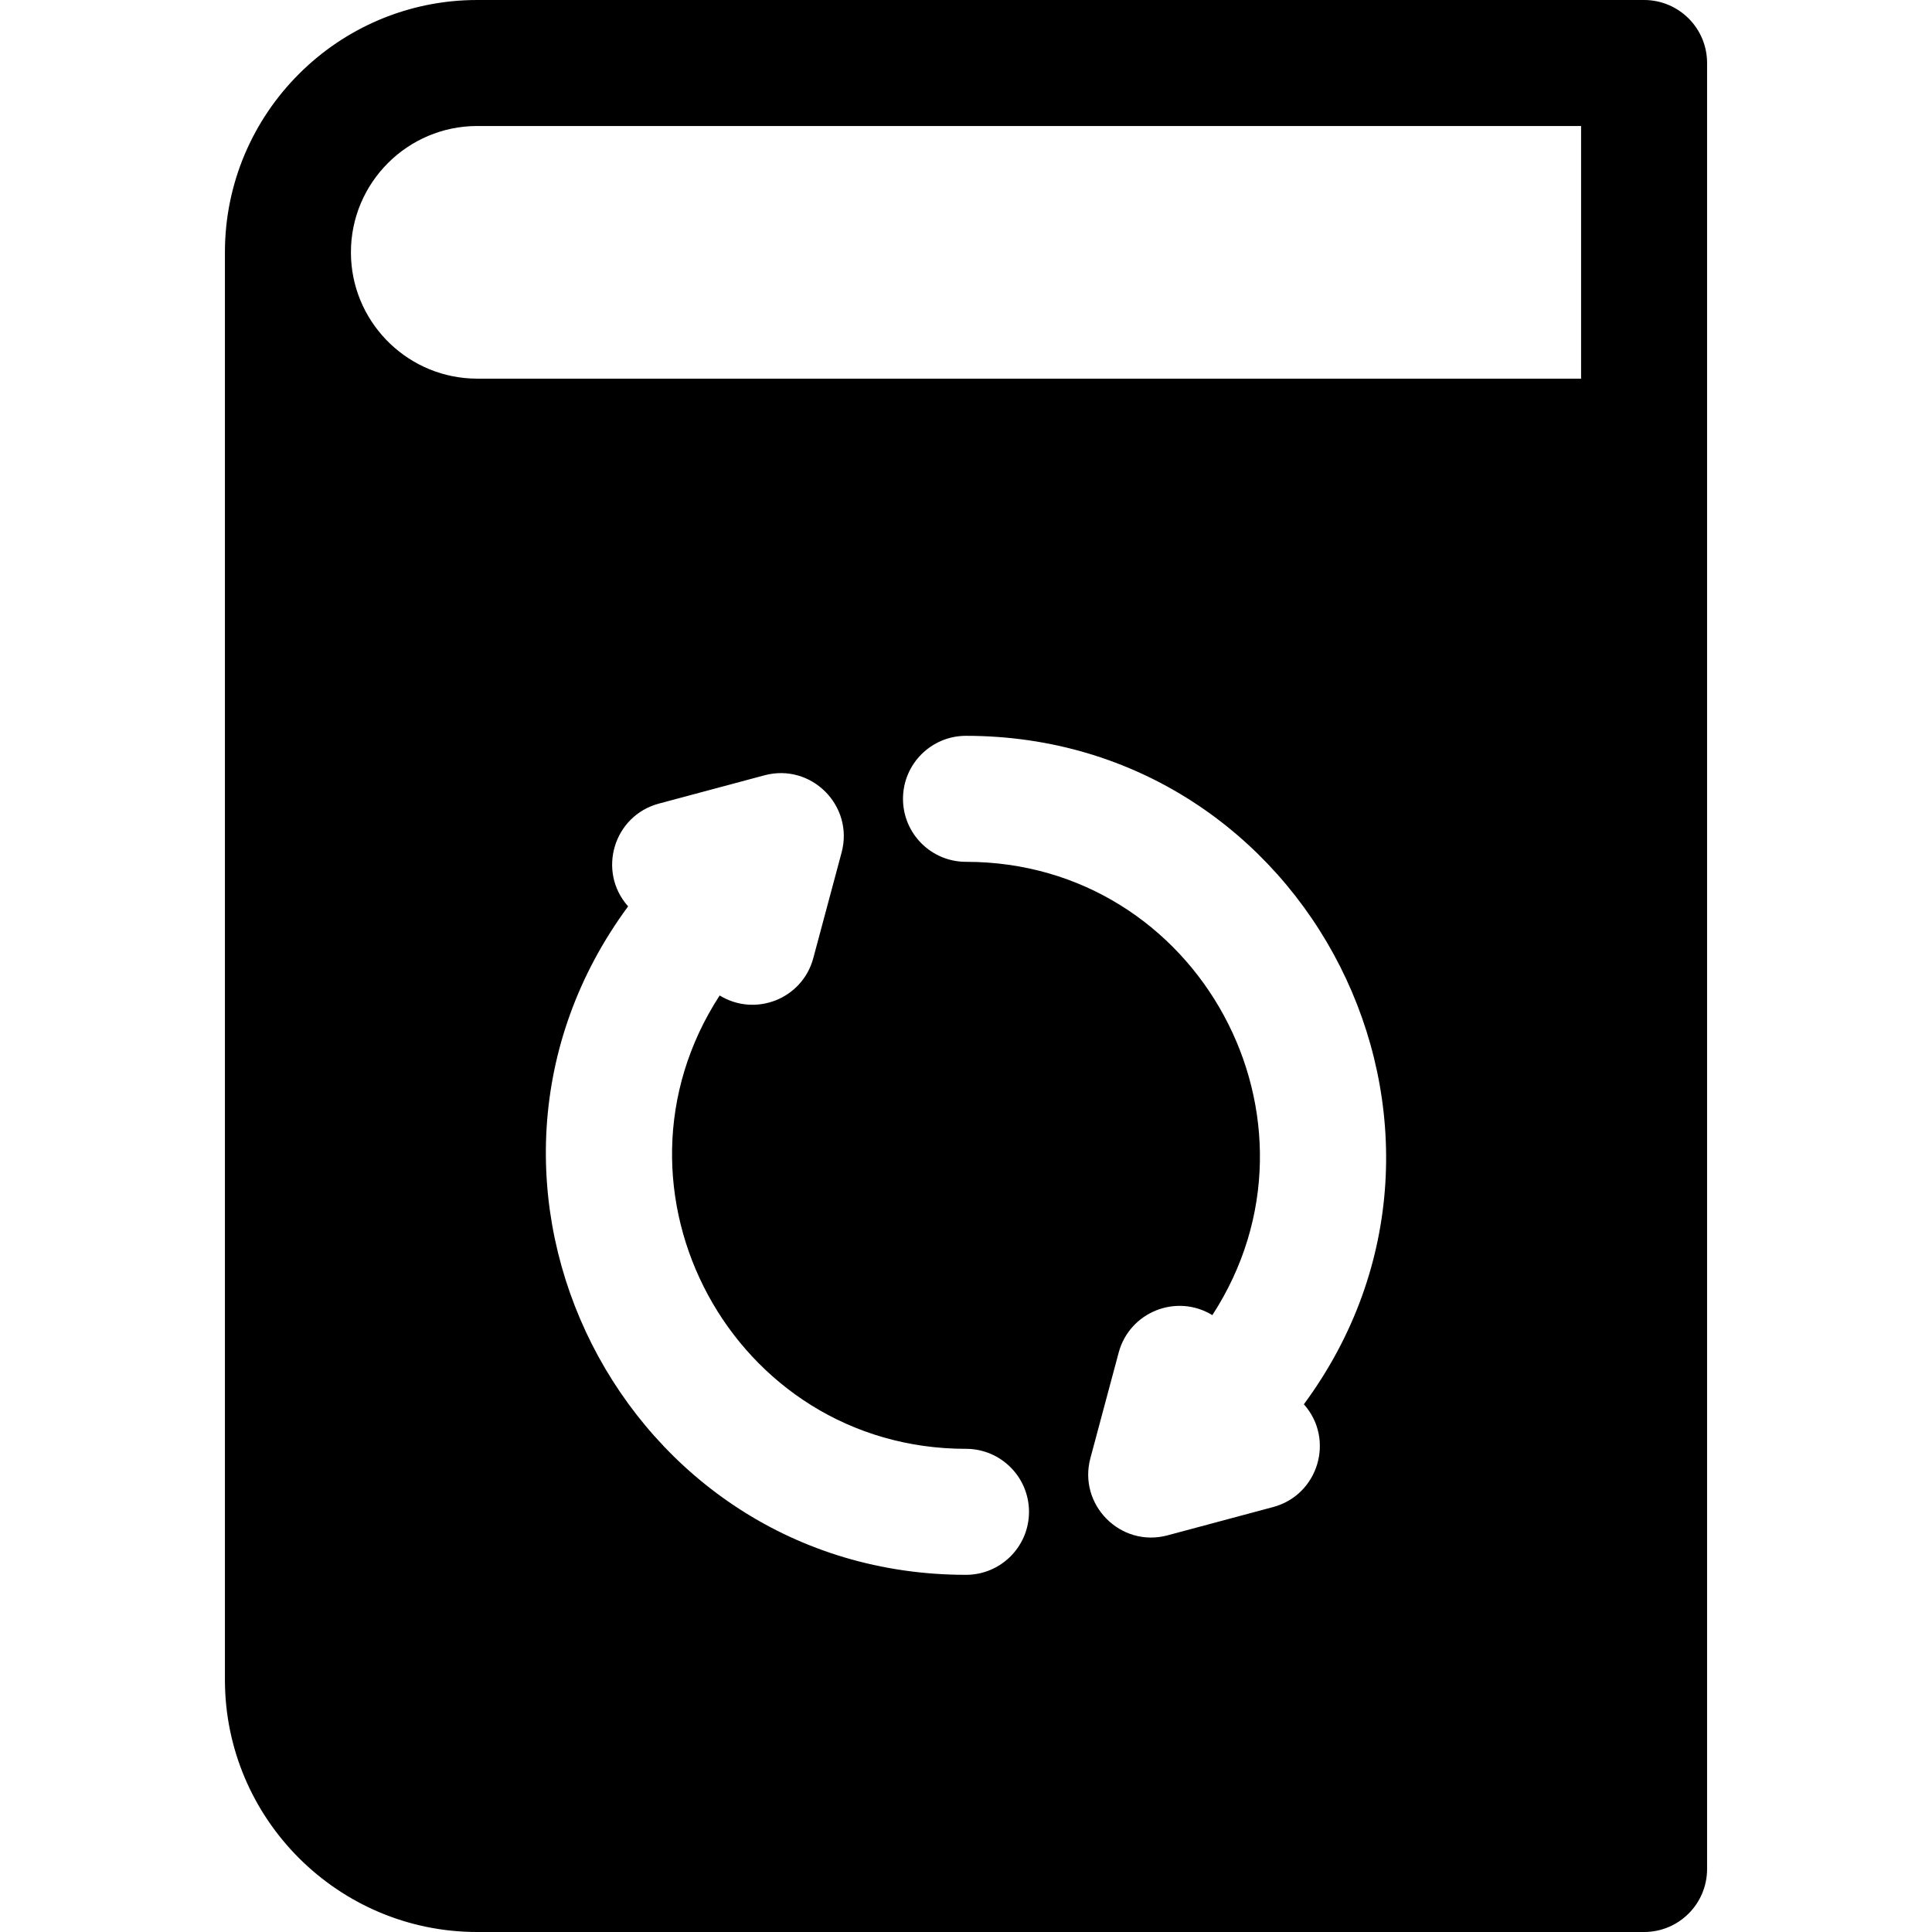 <?xml version="1.0" encoding="iso-8859-1"?>
<!-- Generator: Adobe Illustrator 19.0.0, SVG Export Plug-In . SVG Version: 6.00 Build 0)  -->
<svg xmlns="http://www.w3.org/2000/svg" xmlns:xlink="http://www.w3.org/1999/xlink" version="1.1" id="Layer_1" x="0px" y="0px" viewBox="0 0 511.999 511.999" style="enable-background:new 0 0 511.999 511.999;" xml:space="preserve">
<g>
	<g>
		<path d="M435.696,0H126.482C89.606,0,59.606,29.994,59.606,66.862v378.276c0,36.868,30,66.862,66.876,66.862h309.216    c9.22,0,16.696-7.475,16.696-16.696c0-17.453,0-461.153,0-478.609C452.392,7.475,444.917,0,435.696,0z M255.999,417.345    c-90.968,0-143.561-103.93-89.54-177.149c-8.273-9.283-3.836-24.023,8.141-27.231l27.987-7.499    c12.407-3.326,23.766,8.062,20.448,20.448l-7.499,27.987c-2.894,10.795-15.309,15.718-24.819,9.912    c-33.47,51.558,3.535,120.141,65.282,120.141c9.22,0,16.696,7.475,16.696,16.696S265.219,417.345,255.999,417.345z     M337.398,399.381l-27.987,7.499c-12.442,3.336-23.757-8.097-20.448-20.448l7.499-27.987c2.881-10.745,15.295-15.74,24.824-9.921    c33.457-51.554-3.541-120.132-65.288-120.132c-9.22,0-16.696-7.475-16.696-16.696c0-9.22,7.475-16.696,16.696-16.696    c90.968,0,143.56,103.93,89.54,177.149C353.812,381.434,349.373,396.173,337.398,399.381z M419.002,100.346h-292.52    c-17.887,0-32.543-14.097-33.441-31.764c-0.029-0.57-0.043-1.144-0.043-1.721c0-18.455,15.022-33.47,33.485-33.47h292.52V100.346z    "/>
	</g>
</g>
<g>
</g>
<g>
</g>
<g>
</g>
<g>
</g>
<g>
</g>
<g>
</g>
<g>
</g>
<g>
</g>
<g>
</g>
<g>
</g>
<g>
</g>
<g>
</g>
<g>
</g>
<g>
</g>
<g>
</g>
</svg>
